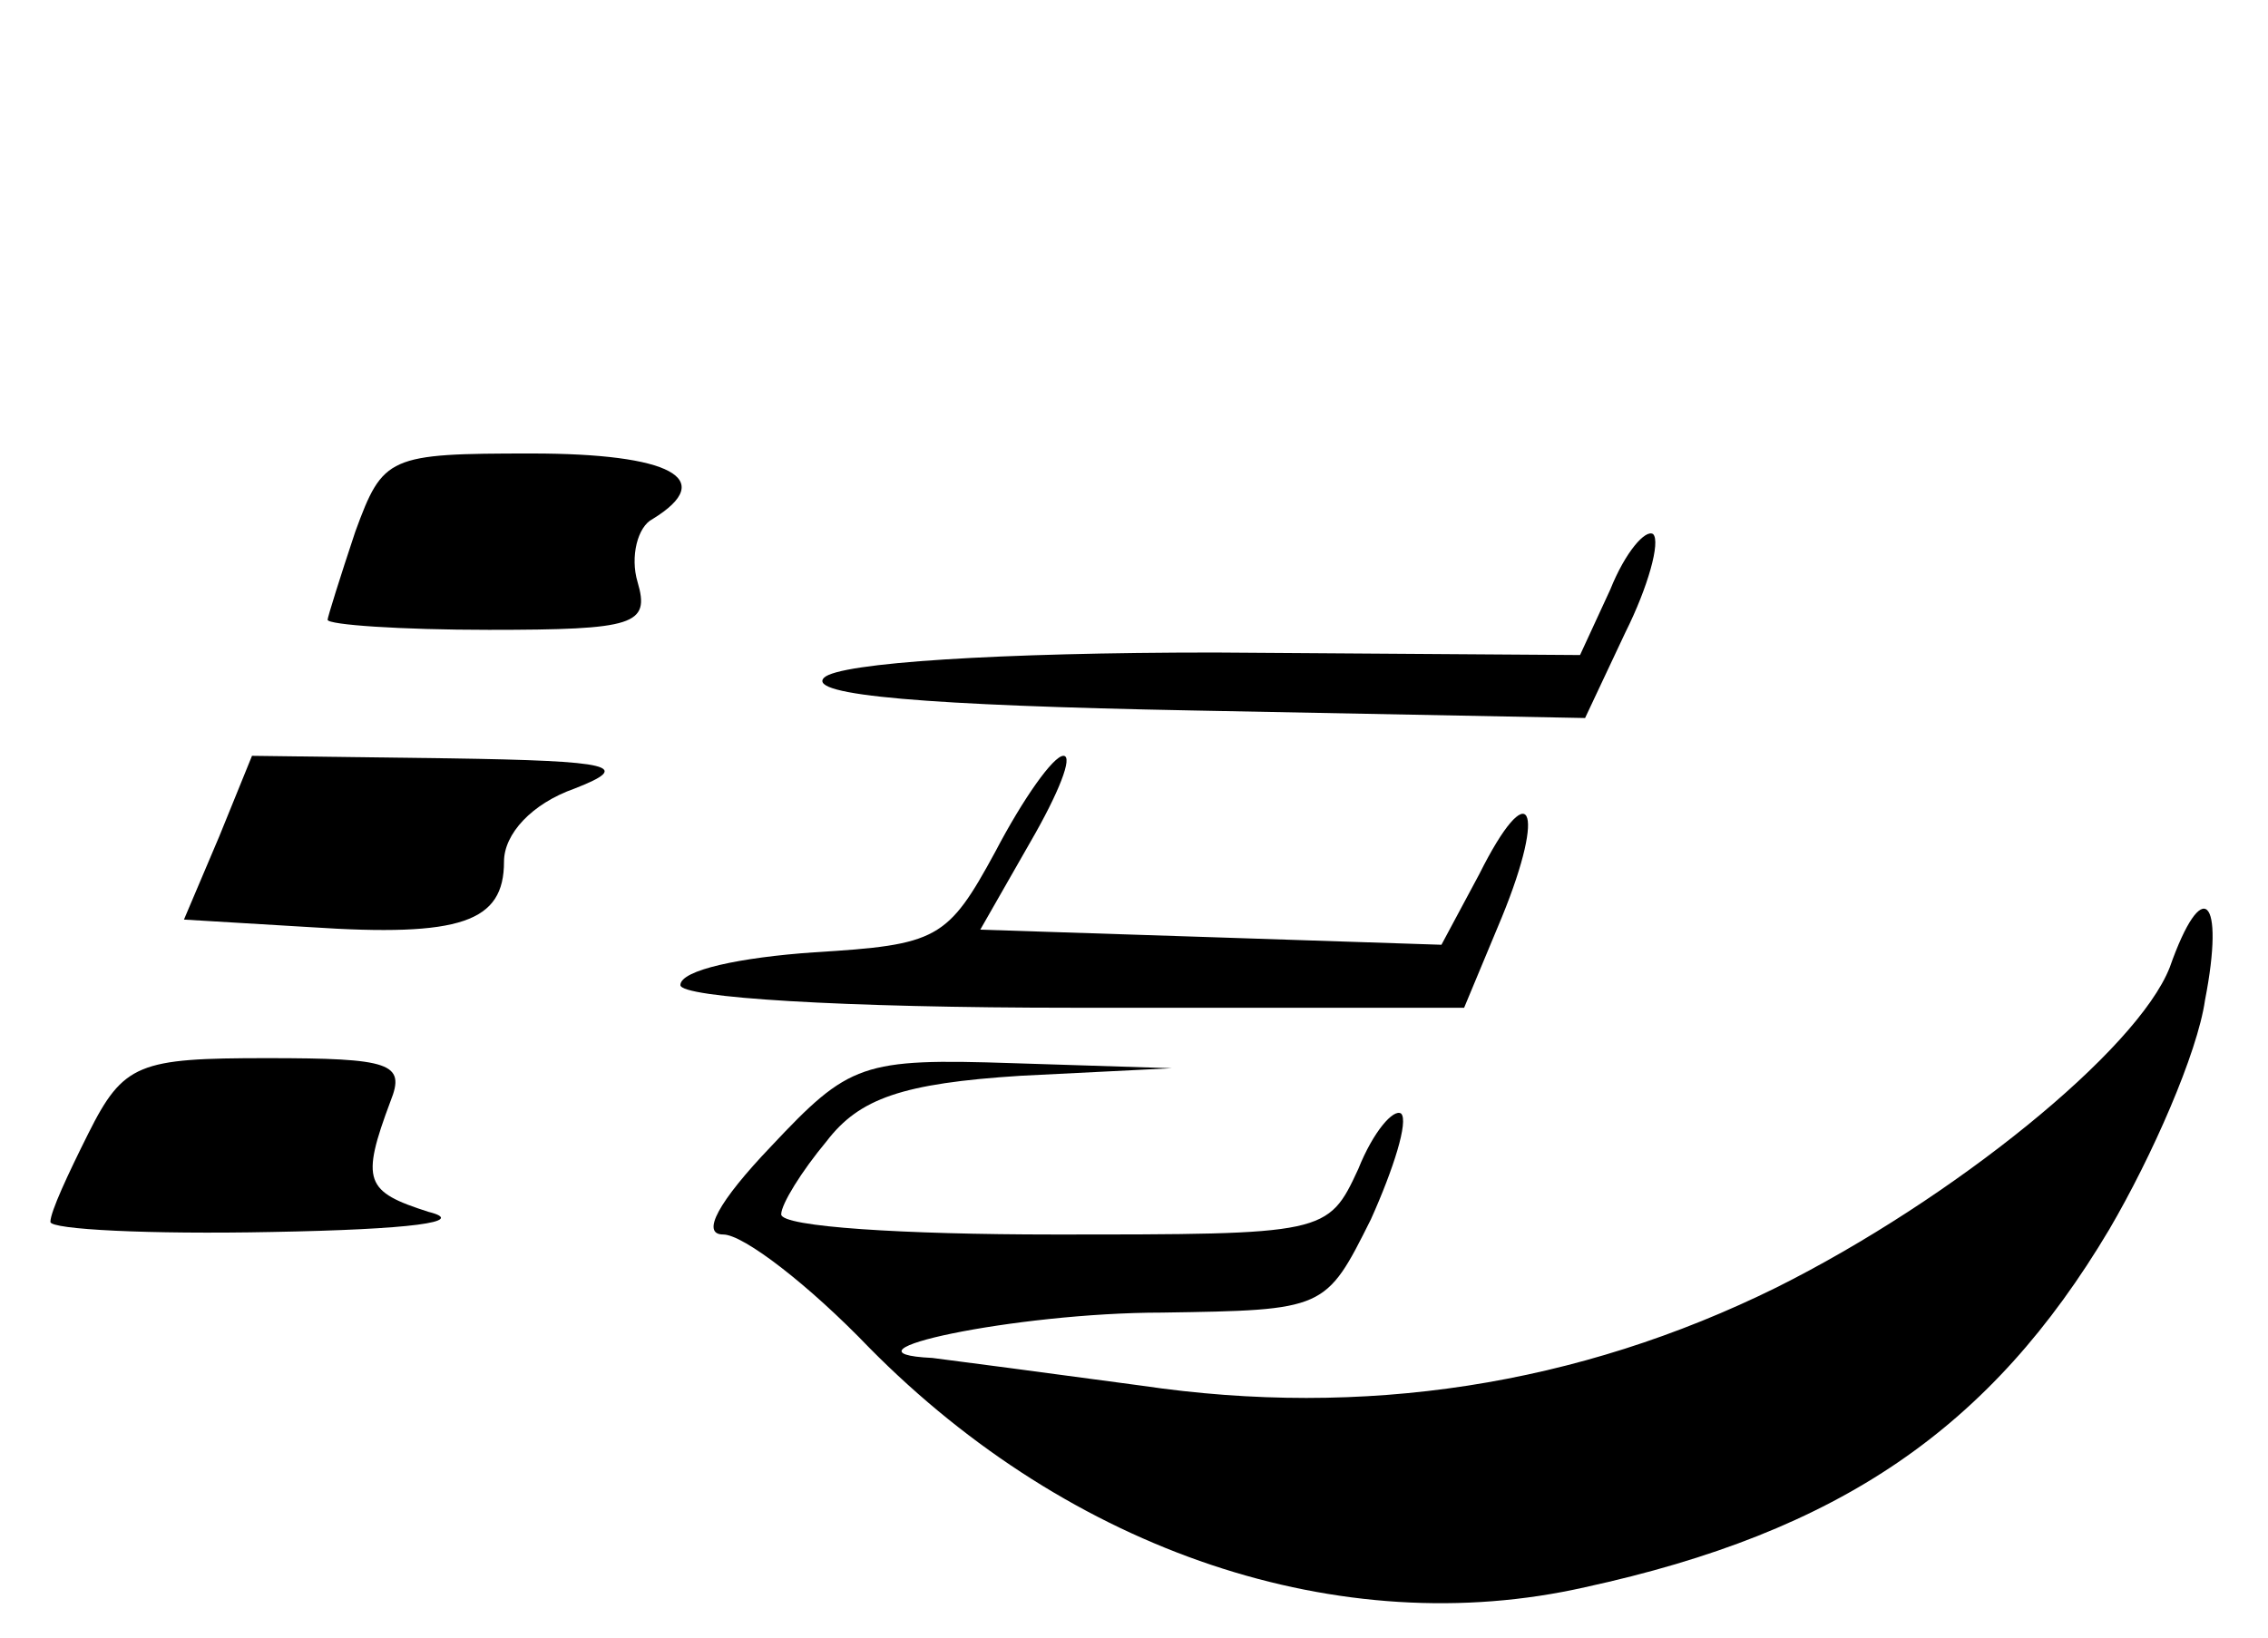 <?xml version="1.0" standalone="no"?>
<!DOCTYPE svg PUBLIC "-//W3C//DTD SVG 20010904//EN"
 "http://www.w3.org/TR/2001/REC-SVG-20010904/DTD/svg10.dtd">
<svg version="1.0" xmlns="http://www.w3.org/2000/svg"
 width="90pt" height="65pt" viewBox="0 0 90 65"
 preserveAspectRatio="xMidYMid meet">

<g transform="translate(0,65) scale(0.1,-0.1)"
fill="#000000" stroke="none">
<path d="M141 439 c-6 -18 -11 -34 -11 -35 0 -2 29 -4 64 -4 58 0 64 2 59 19
-3 10 0 22 6 25 26 16 7 26 -48 26 -57 0 -59 -1 -70 -31z"/>
<path d="M639 416 l-12 -26 -145 1 c-85 0 -149 -4 -155 -10 -7 -7 41 -11 146
-13 l156 -3 16 34 c9 18 14 36 11 39 -3 2 -11 -7 -17 -22z"/>
<path d="M87 318 l-14 -33 50 -3 c60 -4 77 2 77 26 0 11 11 23 28 29 23 9 16
11 -50 12 l-78 1 -13 -32z"/>
<path d="M395 312 c-19 -35 -23 -37 -72 -40 -29 -2 -53 -7 -53 -13 0 -5 64 -9
156 -9 l155 0 15 36 c18 44 11 57 -9 17 l-15 -28 -91 3 -92 3 20 35 c11 19 17
34 13 34 -4 0 -16 -17 -27 -38z"/>
<path d="M861 266 c-13 -33 -86 -92 -156 -127 -79 -39 -164 -52 -252 -39 -37
5 -75 10 -83 11 -42 2 33 18 91 18 65 1 65 1 83 37 9 20 15 39 12 42 -3 2 -11
-7 -17 -22 -12 -26 -13 -26 -121 -26 -59 0 -108 3 -108 8 0 4 8 17 18 29 13
17 30 23 77 26 l60 3 -63 2 c-60 2 -65 0 -96 -33 -21 -22 -28 -35 -19 -35 8 0
34 -20 58 -45 80 -81 187 -117 284 -95 101 22 161 63 208 142 17 29 35 70 38
91 8 41 -1 50 -14 13z"/>
<path d="M35 200 c-8 -16 -15 -31 -15 -35 0 -3 39 -5 88 -4 55 1 78 4 62 8
-25 8 -27 12 -15 44 6 15 0 17 -49 17 -51 0 -57 -2 -71 -30z"/>
</g>
</svg>
